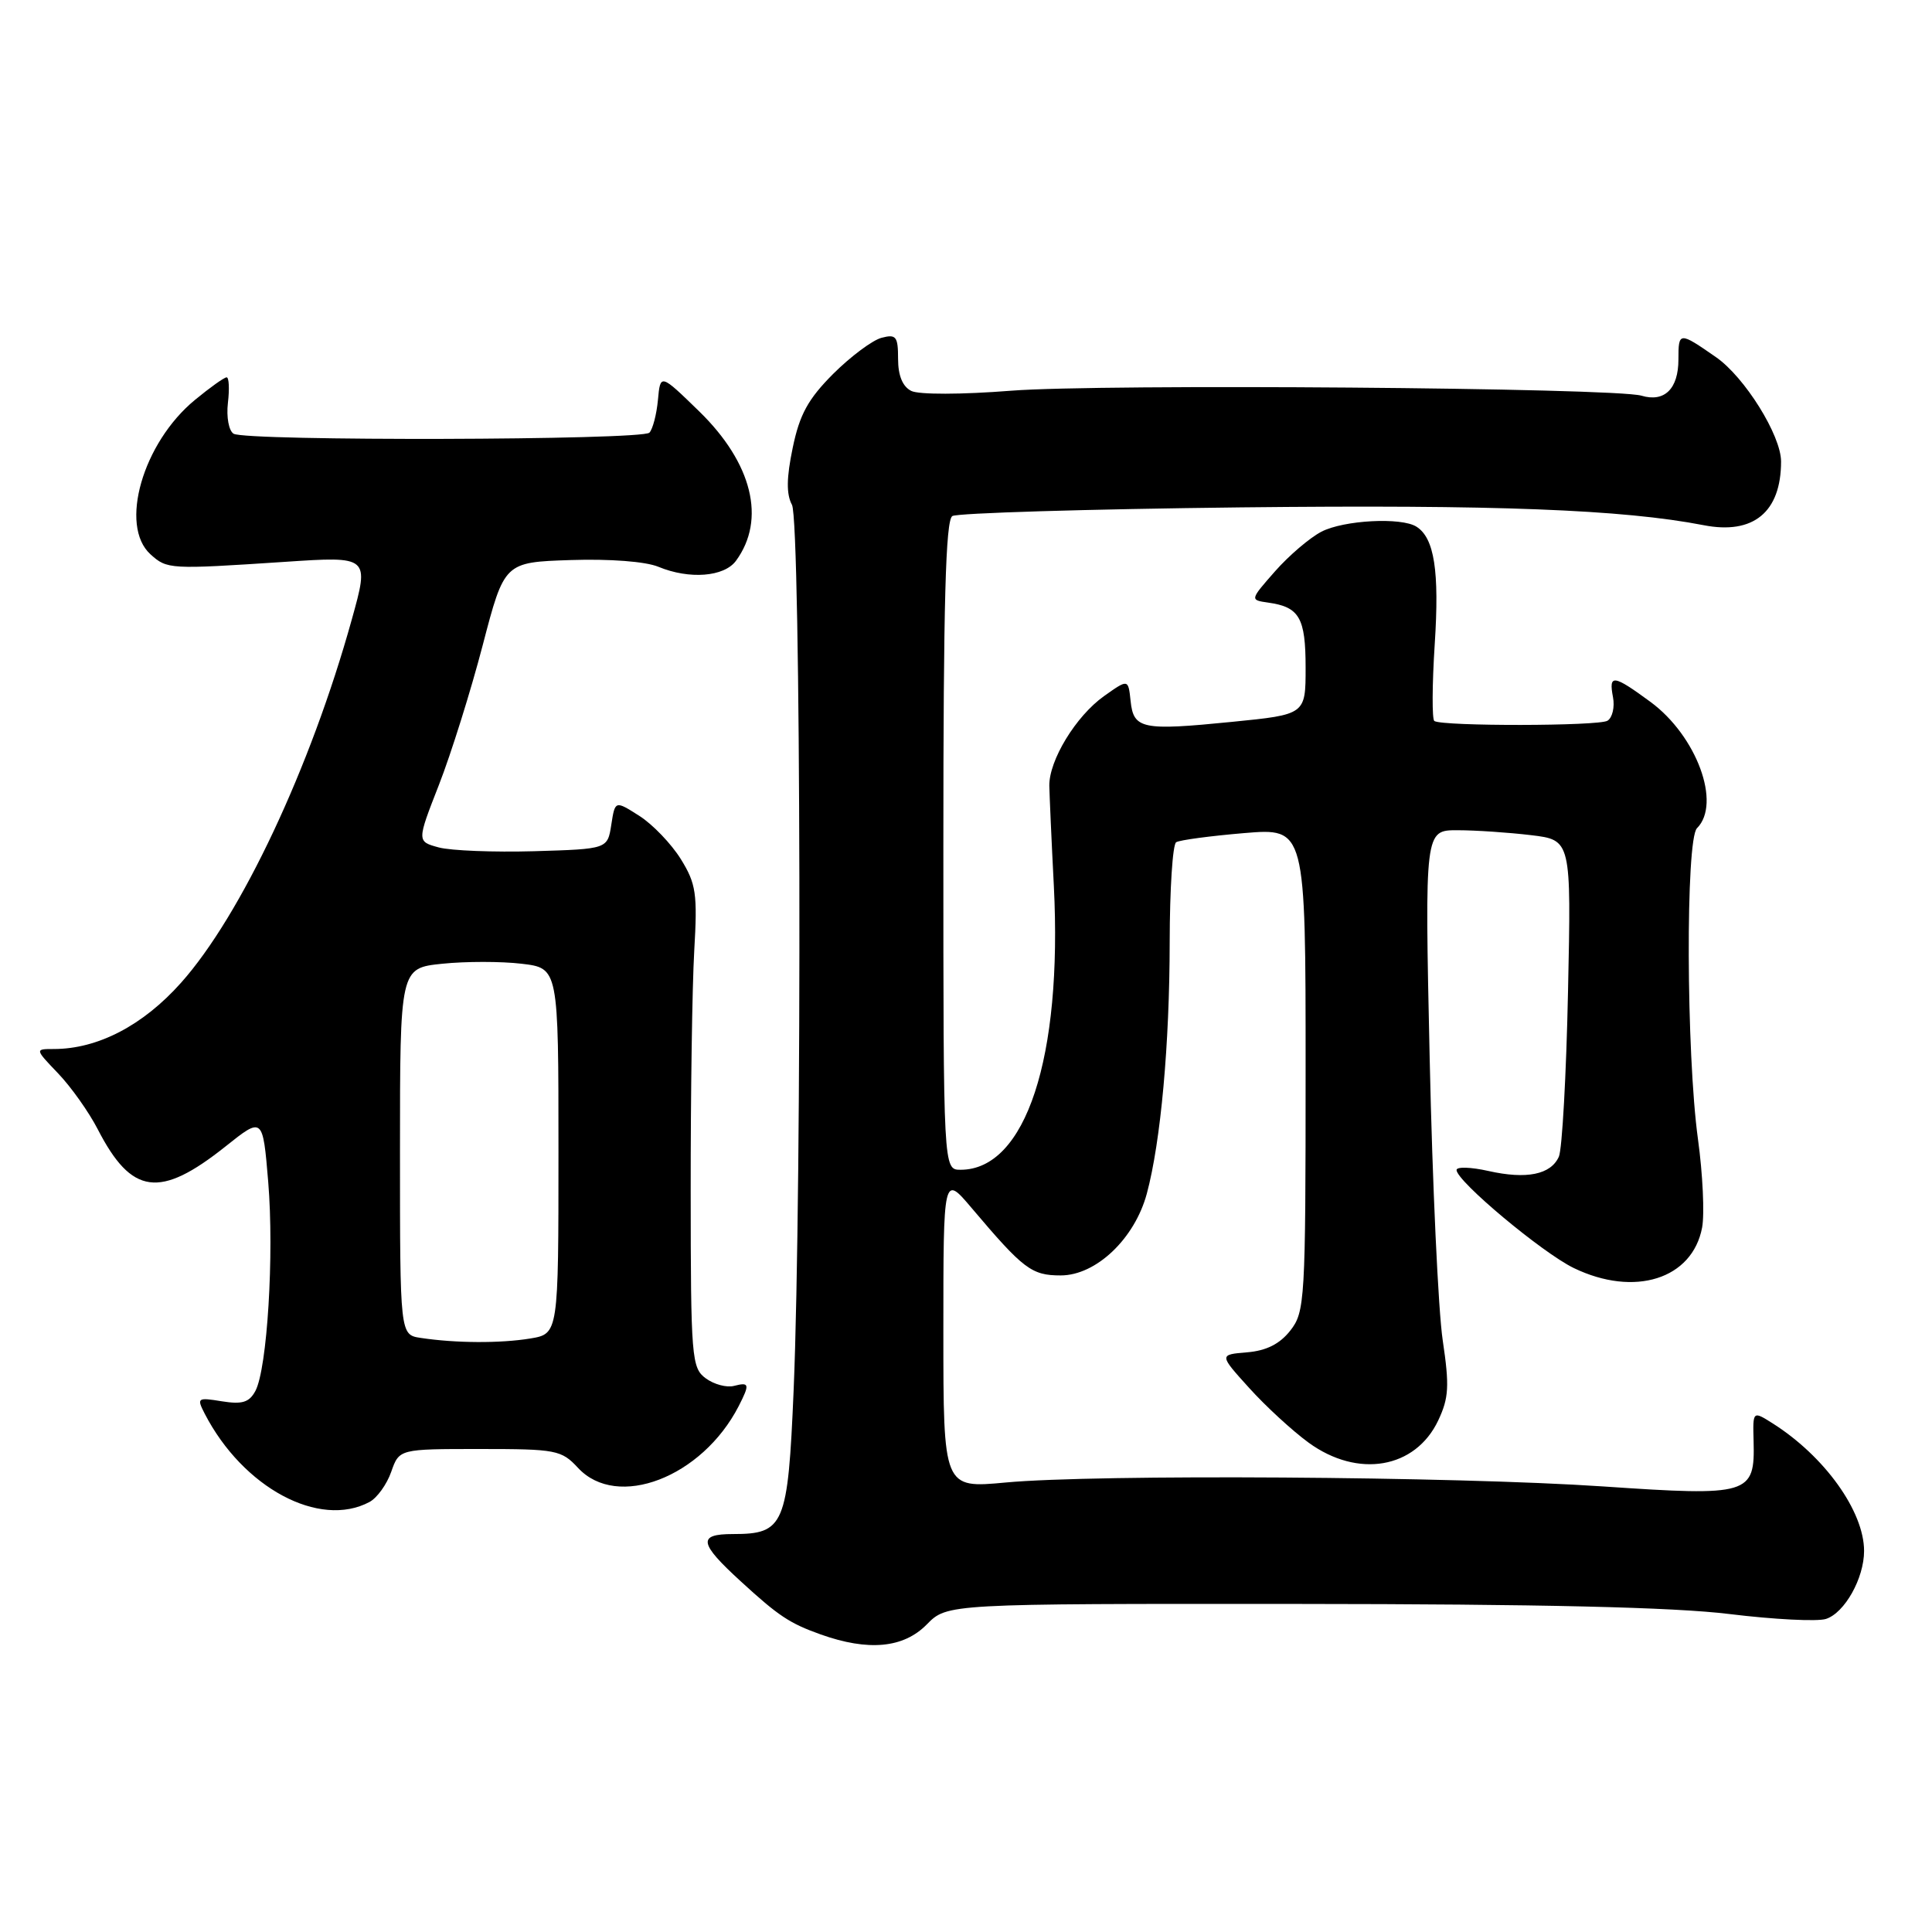 <?xml version="1.0" encoding="UTF-8" standalone="no"?>
<!DOCTYPE svg PUBLIC "-//W3C//DTD SVG 1.1//EN" "http://www.w3.org/Graphics/SVG/1.1/DTD/svg11.dtd" >
<svg xmlns="http://www.w3.org/2000/svg" xmlns:xlink="http://www.w3.org/1999/xlink" version="1.1" viewBox="0 0 256 256">
 <g >
 <path fill="currentColor"
d=" M 122.80 215.25 C 125.50 212.50 125.50 212.50 172.00 212.53 C 204.09 212.55 221.81 212.96 229.18 213.87 C 235.06 214.59 240.80 214.88 241.94 214.52 C 244.42 213.73 247.00 209.13 247.00 205.51 C 247.00 200.26 241.77 192.96 234.88 188.60 C 232.25 186.94 232.25 186.94 232.36 190.95 C 232.55 198.06 231.81 198.28 212.41 196.96 C 192.77 195.63 145.25 195.32 133.25 196.44 C 125.00 197.21 125.00 197.21 125.00 176.42 C 125.00 155.64 125.00 155.64 128.75 160.07 C 135.62 168.19 136.69 169.00 140.55 169.00 C 145.23 169.00 150.35 164.14 151.96 158.16 C 153.81 151.28 154.98 138.36 154.99 124.81 C 155.00 117.83 155.38 111.88 155.85 111.60 C 156.31 111.31 160.36 110.77 164.85 110.39 C 173.00 109.71 173.00 109.71 173.00 141.72 C 173.00 172.35 172.91 173.84 170.97 176.31 C 169.58 178.08 167.80 178.98 165.24 179.19 C 161.53 179.50 161.53 179.50 165.52 183.91 C 167.71 186.34 171.26 189.60 173.40 191.16 C 179.93 195.91 187.54 194.61 190.57 188.22 C 191.98 185.23 192.07 183.67 191.17 177.61 C 190.58 173.70 189.80 156.89 189.44 140.25 C 188.78 110.00 188.78 110.00 193.14 110.01 C 195.54 110.01 199.91 110.31 202.85 110.66 C 208.20 111.30 208.20 111.30 207.77 131.40 C 207.54 142.46 206.99 152.29 206.56 153.26 C 205.50 155.64 202.28 156.30 197.22 155.16 C 194.90 154.64 193.00 154.58 193.00 155.03 C 193.00 156.50 204.35 165.99 208.53 168.02 C 216.58 171.91 224.25 169.49 225.54 162.65 C 225.87 160.86 225.63 155.59 224.99 150.95 C 223.43 139.60 223.34 111.26 224.86 109.74 C 228.12 106.48 224.82 97.51 218.69 93.00 C 213.76 89.38 213.14 89.30 213.73 92.38 C 213.98 93.69 213.65 95.10 213.00 95.50 C 211.84 96.22 191.22 96.25 190.06 95.54 C 189.74 95.34 189.76 90.75 190.11 85.34 C 190.74 75.67 190.06 71.29 187.69 69.79 C 185.69 68.51 178.06 68.92 175.10 70.45 C 173.56 71.25 170.79 73.61 168.95 75.70 C 165.61 79.50 165.61 79.50 168.05 79.85 C 172.18 80.43 173.00 81.86 173.00 88.46 C 173.00 94.68 173.00 94.68 163.25 95.65 C 151.32 96.84 150.20 96.61 149.81 92.88 C 149.50 89.96 149.50 89.96 146.30 92.23 C 142.56 94.88 138.98 100.77 139.04 104.14 C 139.07 105.44 139.33 111.40 139.64 117.39 C 140.79 140.14 135.91 155.00 127.28 155.00 C 125.00 155.00 125.00 155.00 125.00 112.06 C 125.00 79.89 125.30 68.93 126.19 68.38 C 126.85 67.98 144.06 67.46 164.44 67.23 C 198.14 66.86 215.02 67.51 225.74 69.59 C 232.33 70.88 236.00 67.86 236.00 61.15 C 236.00 57.69 231.17 49.95 227.37 47.32 C 222.49 43.93 222.40 43.94 222.40 47.63 C 222.40 51.53 220.55 53.34 217.50 52.43 C 213.95 51.38 145.87 50.84 134.00 51.77 C 127.42 52.29 121.75 52.30 120.75 51.80 C 119.60 51.23 119.00 49.77 119.00 47.56 C 119.00 44.58 118.74 44.25 116.81 44.76 C 115.60 45.08 112.72 47.23 110.40 49.54 C 107.08 52.87 105.95 54.92 105.04 59.33 C 104.21 63.30 104.18 65.48 104.94 66.89 C 106.13 69.10 106.29 157.40 105.16 184.22 C 104.40 202.13 103.92 203.27 97.12 203.27 C 92.41 203.27 92.60 204.46 98.17 209.55 C 103.17 214.14 104.63 215.10 108.74 216.57 C 115.06 218.82 119.71 218.39 122.80 215.25 Z  M 48.96 199.02 C 49.97 198.48 51.26 196.68 51.84 195.02 C 52.90 192.00 52.90 192.00 63.58 192.00 C 73.70 192.00 74.39 192.13 76.59 194.50 C 81.77 200.09 93.02 195.77 97.88 186.32 C 99.37 183.40 99.31 183.11 97.25 183.64 C 96.29 183.89 94.61 183.44 93.52 182.64 C 91.64 181.26 91.53 179.95 91.52 157.84 C 91.51 145.00 91.72 130.68 91.99 126.00 C 92.43 118.41 92.24 117.11 90.21 113.83 C 88.95 111.81 86.48 109.23 84.72 108.11 C 81.50 106.06 81.50 106.06 81.00 109.28 C 80.50 112.50 80.50 112.50 70.78 112.79 C 65.43 112.94 59.75 112.72 58.14 112.29 C 55.23 111.50 55.23 111.50 58.16 104.00 C 59.77 99.88 62.38 91.55 63.96 85.50 C 66.83 74.50 66.83 74.50 75.61 74.21 C 80.81 74.04 85.56 74.40 87.26 75.11 C 91.35 76.80 95.95 76.44 97.52 74.31 C 101.53 68.84 99.69 61.37 92.64 54.50 C 87.50 49.50 87.50 49.50 87.18 53.00 C 87.00 54.92 86.49 56.87 86.05 57.33 C 85.06 58.34 32.58 58.47 30.95 57.47 C 30.32 57.08 29.98 55.26 30.20 53.38 C 30.42 51.52 30.34 50.00 30.03 50.00 C 29.71 50.00 27.82 51.35 25.82 53.00 C 18.91 58.69 15.76 69.66 19.94 73.45 C 22.15 75.44 22.43 75.46 37.72 74.45 C 48.95 73.70 48.95 73.70 46.61 82.10 C 41.16 101.71 31.95 121.29 23.99 130.22 C 18.95 135.88 12.95 139.00 7.13 139.00 C 4.61 139.00 4.61 139.00 7.72 142.25 C 9.43 144.04 11.78 147.36 12.95 149.63 C 17.44 158.35 21.16 158.85 29.87 151.92 C 34.82 147.97 34.82 147.97 35.54 156.60 C 36.34 166.24 35.41 181.36 33.84 184.31 C 33.02 185.83 32.09 186.11 29.40 185.68 C 26.16 185.15 26.05 185.23 27.12 187.31 C 32.19 197.14 42.32 202.57 48.96 199.02 Z  M 55.75 177.28 C 53.00 176.87 53.00 176.87 53.00 152.57 C 53.00 128.28 53.00 128.28 58.61 127.70 C 61.70 127.38 66.43 127.38 69.11 127.70 C 74.00 128.28 74.00 128.28 74.00 152.51 C 74.00 176.74 74.00 176.74 70.25 177.36 C 66.30 178.01 60.35 177.98 55.75 177.28 Z "/>
</g>
</svg>